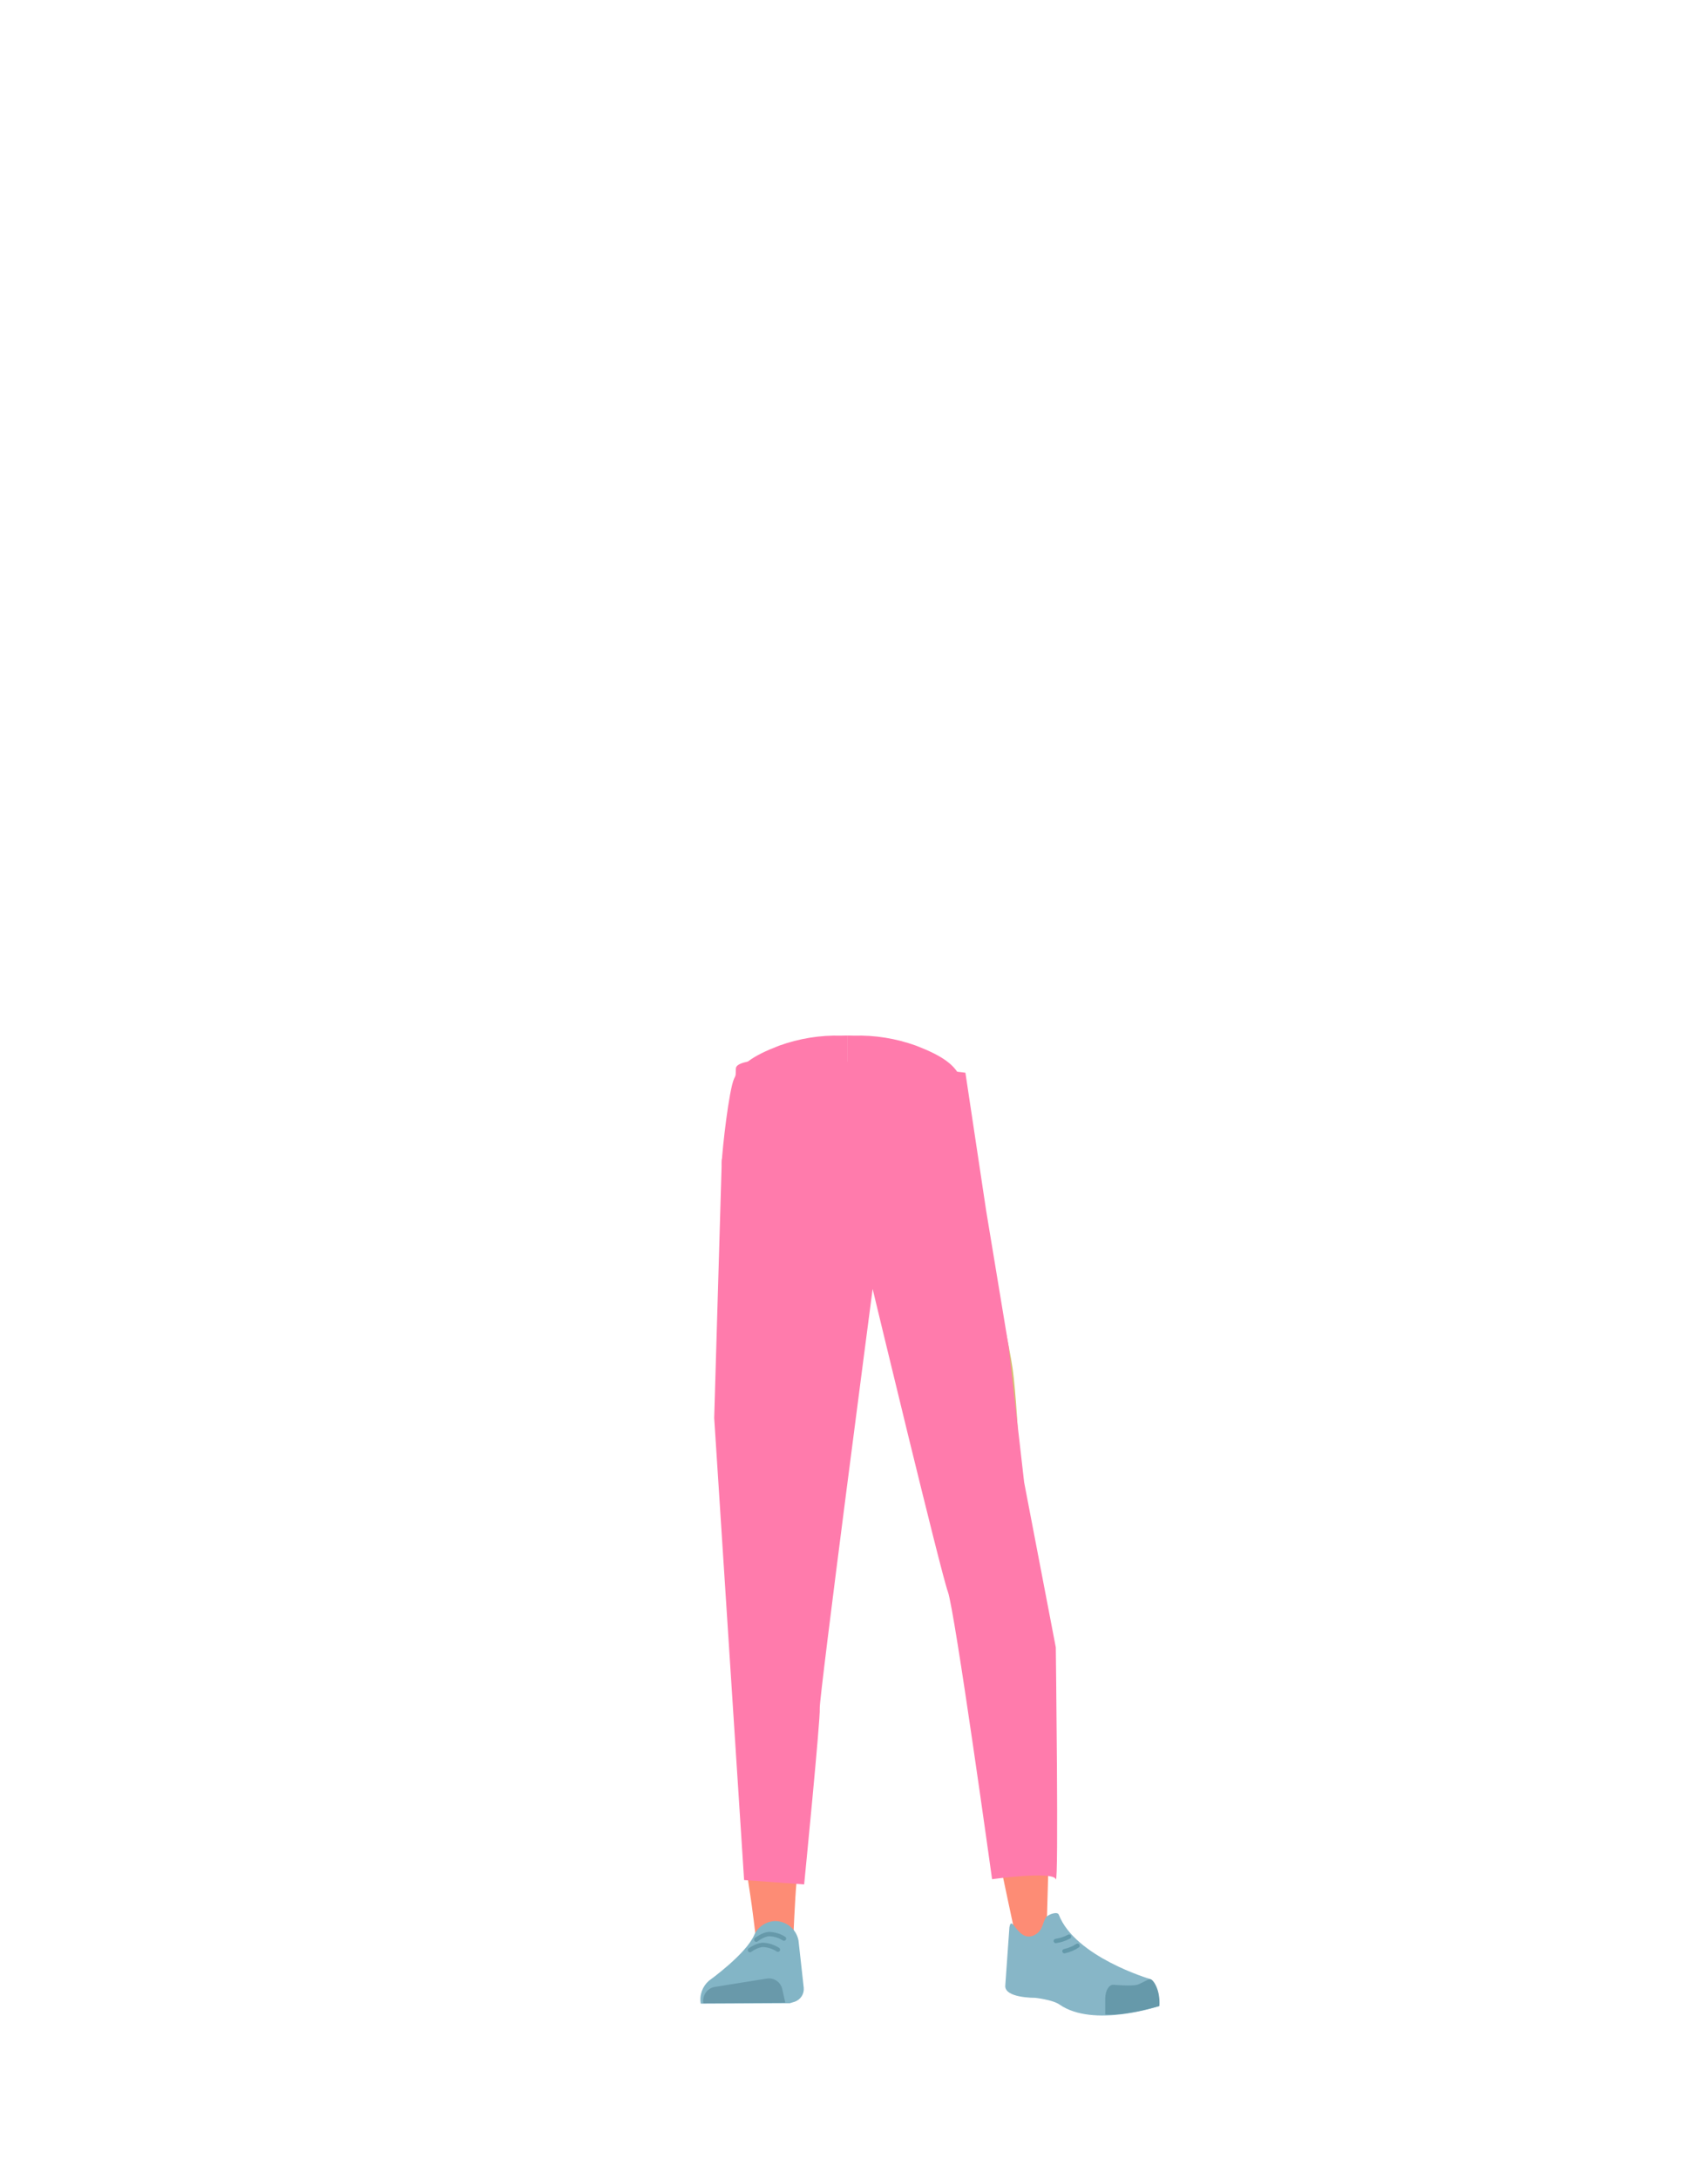 <?xml version="1.0" encoding="utf-8"?>
<!-- Generator: Adobe Illustrator 26.0.1, SVG Export Plug-In . SVG Version: 6.00 Build 0)  -->
<svg version="1.1" id="Calque_1" xmlns="http://www.w3.org/2000/svg" xmlns:xlink="http://www.w3.org/1999/xlink" x="0px" y="0px"
	 viewBox="0 0 788 1005" style="enable-background:new 0 0 788 1005;" xml:space="preserve">
<style type="text/css">
	.st0{clip-path:url(#SVGID_00000101800878441329421490000002814333201410380432_);}
	.st1{fill:#FF7BAC;}
	.st2{clip-path:url(#SVGID_00000137823470644842093280000003776161140816145312_);}
	.st3{fill:#D4C06D;}
	.st4{fill:#FD8C75;}
	.st5{fill:#83B5C6;}
	.st6{fill:#6999AA;}
	.st7{fill:none;stroke:#6699AA;stroke-width:2;stroke-linecap:round;stroke-miterlimit:10;}
	.st8{fill:#87B6C7;}
	.st9{fill:#6699AA;}
	.st10{fill:none;stroke:#6399AA;stroke-width:2;stroke-linecap:round;stroke-miterlimit:10;}
</style>
<g id="Calque_10">
	<g id="random">
		<g>
			<defs>
				<rect id="SVGID_1_" x="333" y="477.5" width="58.1" height="114.2"/>
			</defs>
			<clipPath id="SVGID_00000000219957682415434790000005609421886983331500_">
				<use xlink:href="#SVGID_1_"  style="overflow:visible;"/>
			</clipPath>
			<g style="clip-path:url(#SVGID_00000000219957682415434790000005609421886983331500_);">
				<path class="st1" d="M418.2,482.2c12.4,4.8,17.8,8.8,20.8,15.2c2.4,5.1,4.6,30.6,4.8,36.5c0.4,13.8-24.3,41.7-35.2,53.2
					c-11.1,11.8-6.1-2.5-21.2-0.8c-17,2-54.8-36.4-54.4-50.2c0.2-5.9,3.3-33.6,5.7-38.7c2.9-6.4,8.3-10.4,20.8-15.2
					c9.2-3.3,18.9-4.9,28.7-4.6C388.1,477.6,404,476.7,418.2,482.2z"/>
			</g>
		</g>
	</g>
	<g id="random2">
		<g>
			<defs>
				<rect id="SVGID_00000053523057502471250860000011759293880941224626_" x="391" y="477.5" width="58.1" height="114.2"/>
			</defs>
			<clipPath id="SVGID_00000031183722965510036040000017214034923871053228_">
				<use xlink:href="#SVGID_00000053523057502471250860000011759293880941224626_"  style="overflow:visible;"/>
			</clipPath>
			<g style="clip-path:url(#SVGID_00000031183722965510036040000017214034923871053228_);">
				<path class="st1" d="M363.9,482.2c-12.4,4.8-17.9,8.8-20.8,15.2c-2.4,5.1-4.6,30.6-4.8,36.5c-0.4,13.8,24.3,41.7,35.2,53.2
					c11.1,11.8,6.1-2.5,21.2-0.8c17,2,54.8-36.4,54.4-50.2c-0.2-5.9-3.3-33.6-5.7-38.7c-2.9-6.4-8.4-10.4-20.8-15.2
					c-9.2-3.3-18.9-4.9-28.7-4.6C393.9,477.6,378.1,476.7,363.9,482.2z"/>
			</g>
		</g>
	</g>
	<path class="st3" d="M340.4,726.2c1.2,10.9,8.5,19.2,16.9,19.4l0,0c8.1,0.2,15.1-7.1,16.6-17.4c0,0,8.8-73.4,9-99.7
		c0-6.2-1.6-24.9-1.6-24.9l-3.9-43.5c0,0-2.8-20.5-19.5-23c-19.3-2.9-19.6,10.5-19.6,10.5s-6.2,69-6,90.9
		C332.5,658.7,340.4,726.2,340.4,726.2z"/>
	<path class="st3" d="M472.5,719.2c0.5,11-5.4,20.3-13.8,21.7l0,0c-8,1.4-16-4.8-19-14.7c0,0-19.9-71.2-24.1-97.2
		c-1-6.2-2.2-24.8-2.2-24.8l-2.7-43.5c0,0-0.4-20.7,15.8-25.7c18.6-5.8,21,7.4,21,7.4s16.6,67.3,19.7,88.9
		C470,651.2,472.5,719.2,472.5,719.2z"/>
	<path class="st4" d="M357.2,708.9c-9.2,0.2-14.6,5.3-16,13.4c0,0-1.5,36.4-1.7,51.7c-0.4,24.6,2.5,74.7,6.5,99
		c0.9,5.3,2.8,21.3,2.8,21.3c0.5,4.6,4.4,8.1,9,8l0,0c4.6-0.4,8.1-4.1,8.2-8.7c0,0,0.8-18.5,1.4-24.7c2.2-22.3,9.5-66.6,10-89
		c0.3-13.5-2.3-54.8-2.3-54.8C374.1,711.6,365.1,709,357.2,708.9L357.2,708.9z"/>
	<path class="st4" d="M457.2,701.9c9.1-1.1,15,3.3,17.3,11.3c0,0,6.6,34.5,8.5,49.9c3.2,24.7,0,122,0,122
		c-0.1,4.9-0.1,11.4-4.5,11.8l0,0c-4.4,0.4-9.7-1.7-10.5-6.5c0,0-19.7-91.6-22.8-114.1c-1.8-13.5-3.9-55.5-3.9-55.5
		C440.8,707.1,449.4,703.1,457.2,701.9L457.2,701.9z"/>
	<path class="st5" d="M357.5,885.9L357.5,885.9c-4.2,0.2-8,2.8-9.6,6.6l0,0c-4,8.9-20.8,20.9-20.8,20.9c-3,2.6-4.5,6.6-3.8,10.6l0,0
		l41.1-0.2l2.3-0.7c2.7-1,4.4-3.6,4.1-6.5l-2.4-21.7C367.4,889.6,362.8,885.9,357.5,885.9z"/>
	<path class="st6" d="M324.5,923.8L324.5,923.8c-0.6-3.5,1.7-6.8,5.1-7.5l24.4-3.9c3.2-0.4,6.2,1.7,6.9,4.9l1.4,6.2L324.5,923.8z"/>
	<path class="st7" d="M348.9,894.5c0,0,3.2-2.5,6-2.6c2.4,0.1,4.8,0.8,6.8,2.1"/>
	<path class="st7" d="M346,899.3c0,0,3.2-2.4,6.1-2.4c2.4,0.1,4.8,0.9,6.8,2.2"/>
	<path class="st8" d="M477,892.5c4.3-2,3.9-6,5.6-8.3c1-1.4,5.3-2.9,5.9-1.2c7.6,19.5,42,29.6,42,29.6c3.7,3.2,4.6,7.8,4,12.6l0,0
		c0,0-30,10.1-45.7-0.8c-3.1-2.2-11.2-3.1-11.2-3.1s-14.5,0.2-13.8-5.8l1.9-26.7C466.8,882.3,469.6,895.9,477,892.5z"/>
	<path class="st9" d="M534.9,925.1c0.5-7.8-3.1-12.6-4.3-12.4c-1.7,0.3-4.4,2.2-6,2.6c-2.7,0.7-10.8,0-10.8,0
		c-2.1-0.2-3.8,2.5-3.9,6.2v7.5c0,0,5,0.7,16.7-1.8C528.5,926.8,534.9,925.1,534.9,925.1z"/>
	<path class="st10" d="M493.2,893.1c-1.9,1-4,1.7-6.1,2"/>
	<path class="st10" d="M497.1,897.3c-1.8,1.2-3.9,2-6,2.5"/>
	<path class="st1" d="M371,869c0,0,7.6-76.8,7.2-81.2s24.4-193.4,24.4-193.4l0,0c0,0,31.5,131,34.7,139.6s20.4,132.6,20.4,132.6
		s28-3.9,29.4,0s0-106.9,0-106.9l-14.6-76.1l-7.2-62.9L455,558.5l-9.6-63.8c0,0-105.9-12.7-105.9-1.9s-6.5,42.1-6.5,42.1l-3.5,119
		L343.3,867L371,869"/>
</g>
</svg>
